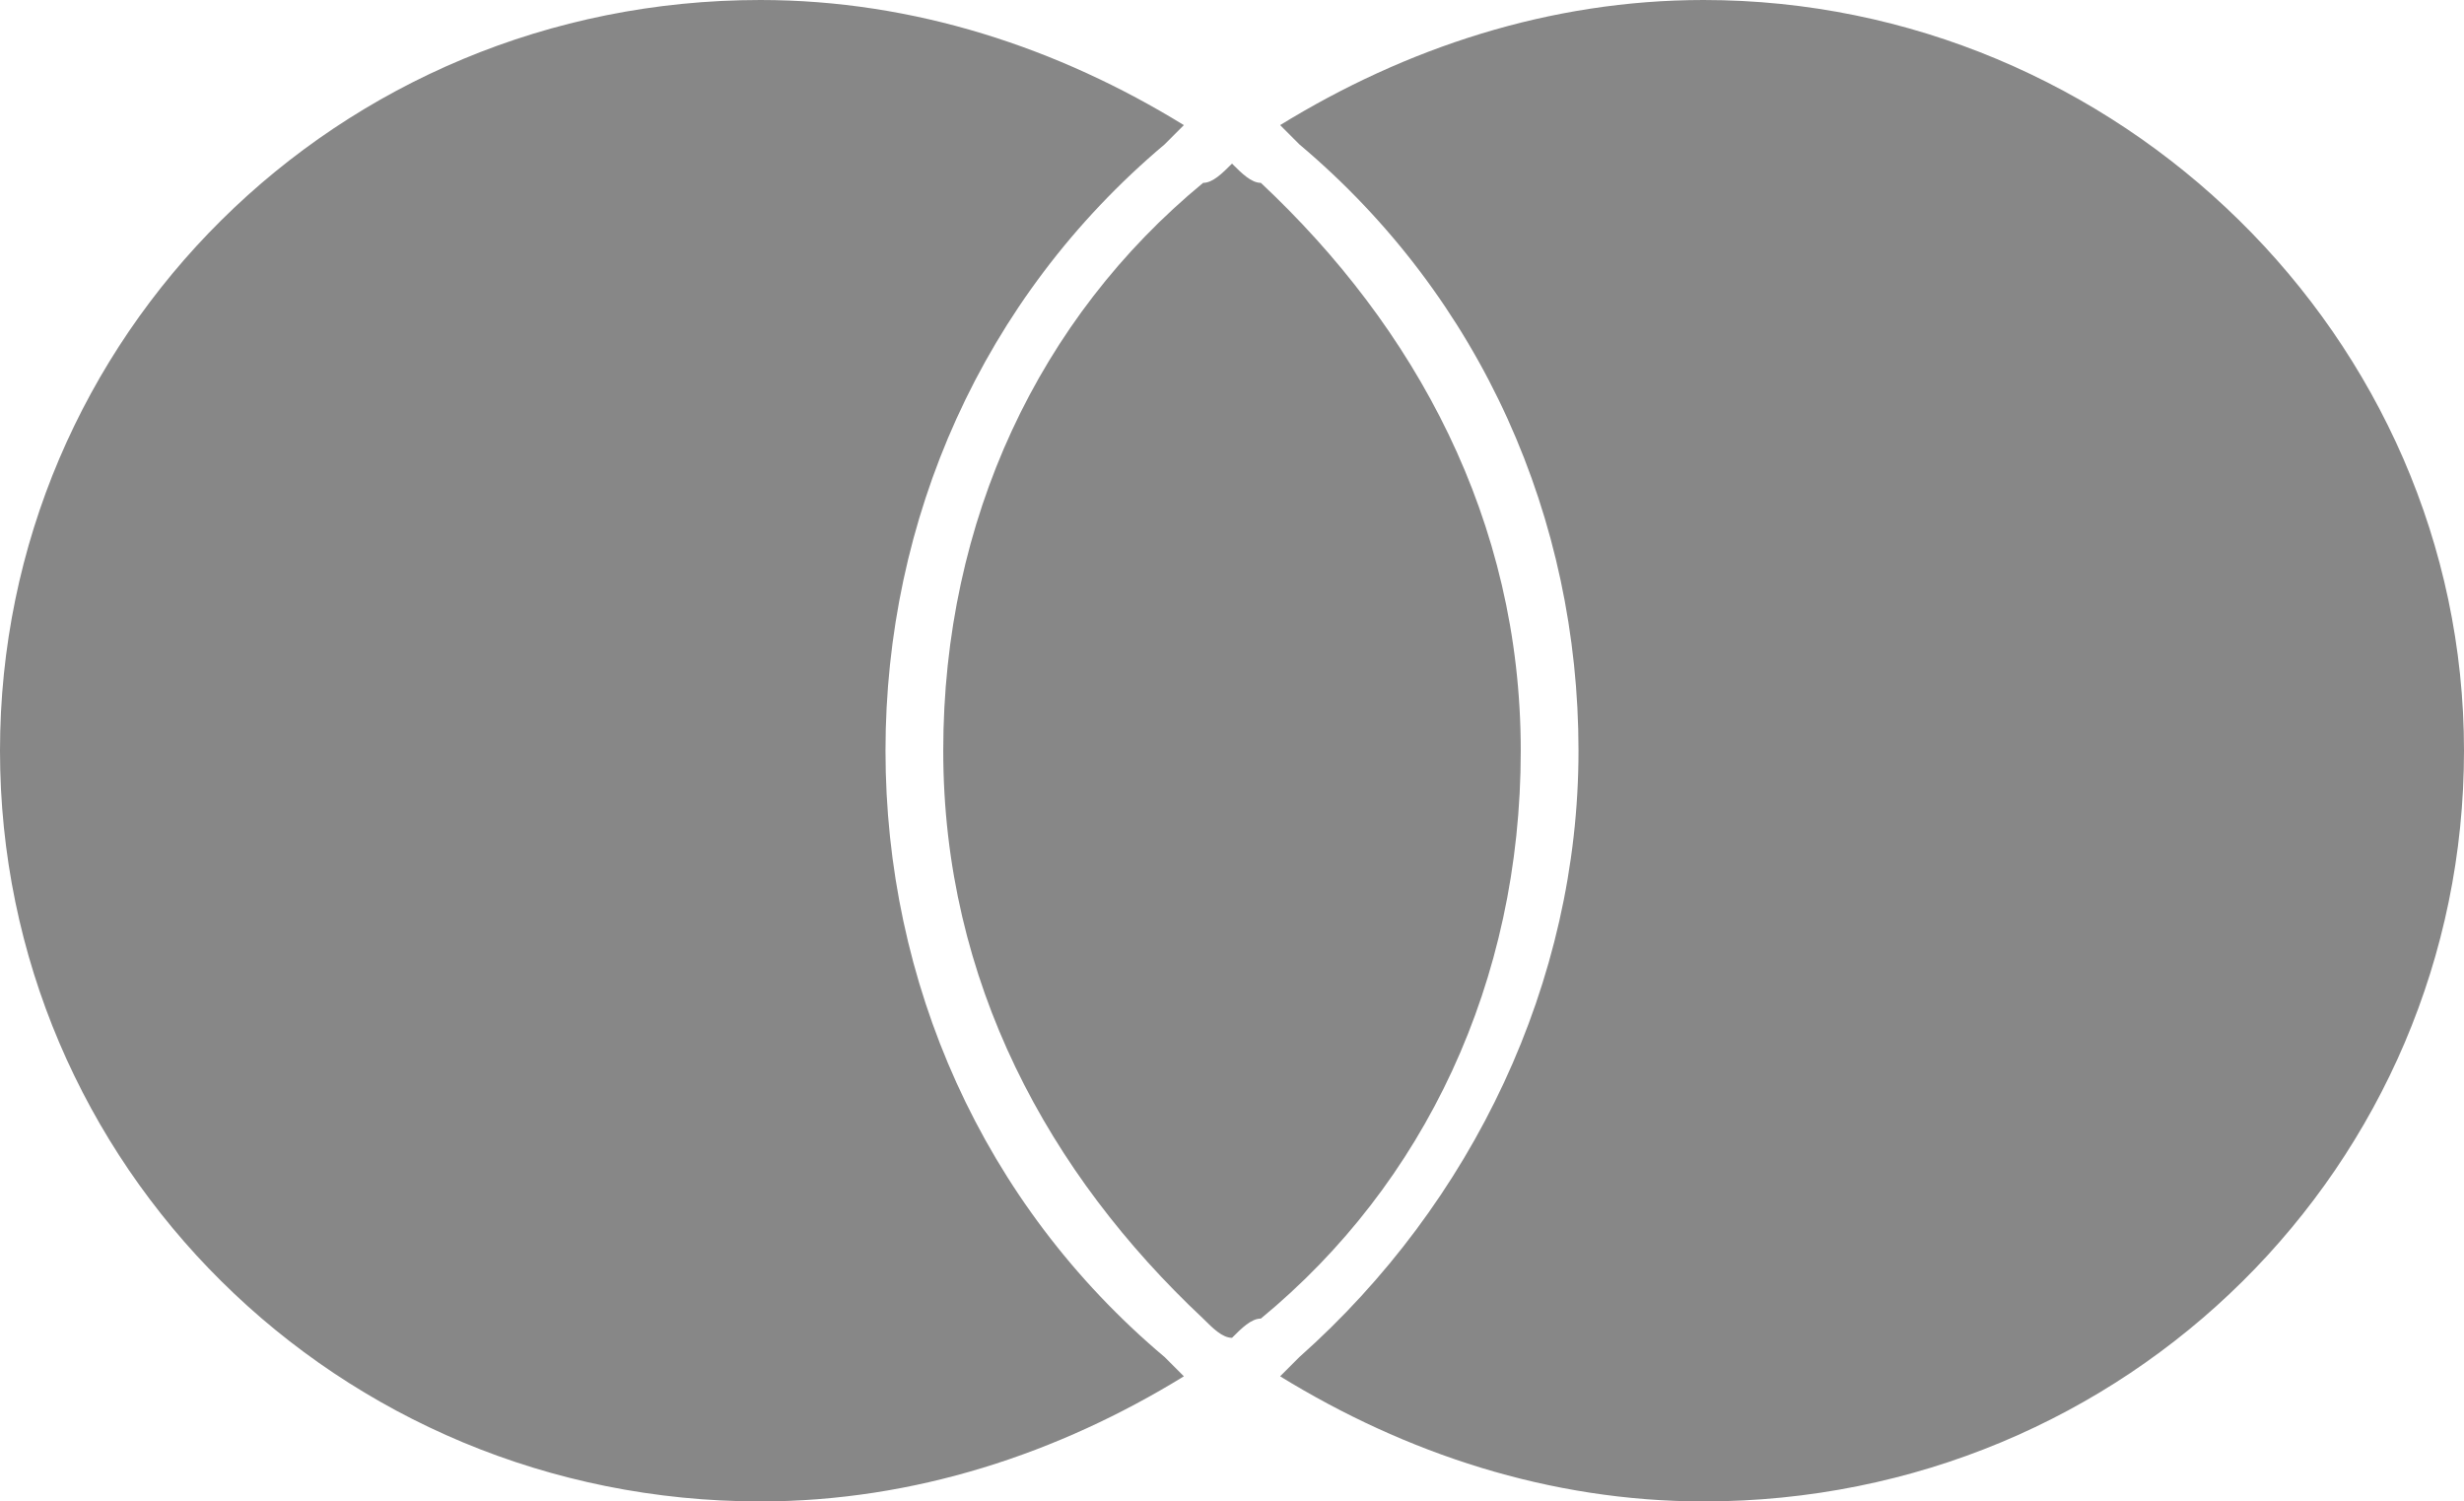 <?xml version="1.0" encoding="UTF-8"?>
<svg id="mastercard" data-name="mastercard" xmlns="http://www.w3.org/2000/svg" viewBox="0 0 25.6 15.6">
  <path d="m12.1,14.1l.2.2c-1.3.8-2.8,1.3-4.4,1.3C3.5,15.6,0,12.1,0,7.8S3.5,0,7.9,0c1.6,0,3.1.5,4.4,1.3q-.1.1-.2.2c-1.9,1.6-2.9,3.9-2.9,6.3,0,2.4,1,4.7,2.9,6.3ZM17.7,0C16.1,0,14.6.5,13.3,1.3q.1.1.2.2c1.9,1.6,2.9,3.9,2.9,6.3s-1.1,4.7-2.9,6.3l-.2.2c1.3.8,2.8,1.3,4.4,1.3,4.4,0,7.9-3.5,7.9-7.8C25.6,3.5,22,0,17.7,0Zm-4.9,1.7c-.1.1-.2.2-.3.2-1.7,1.4-2.7,3.5-2.7,5.9s1.1,4.4,2.7,5.9c.1.1.2.2.3.2.1-.1.2-.2.3-.2,1.7-1.4,2.7-3.5,2.7-5.9s-1.1-4.4-2.7-5.9c-.1,0-.2-.1-.3-.2Z" fill="#878787"/>
</svg>